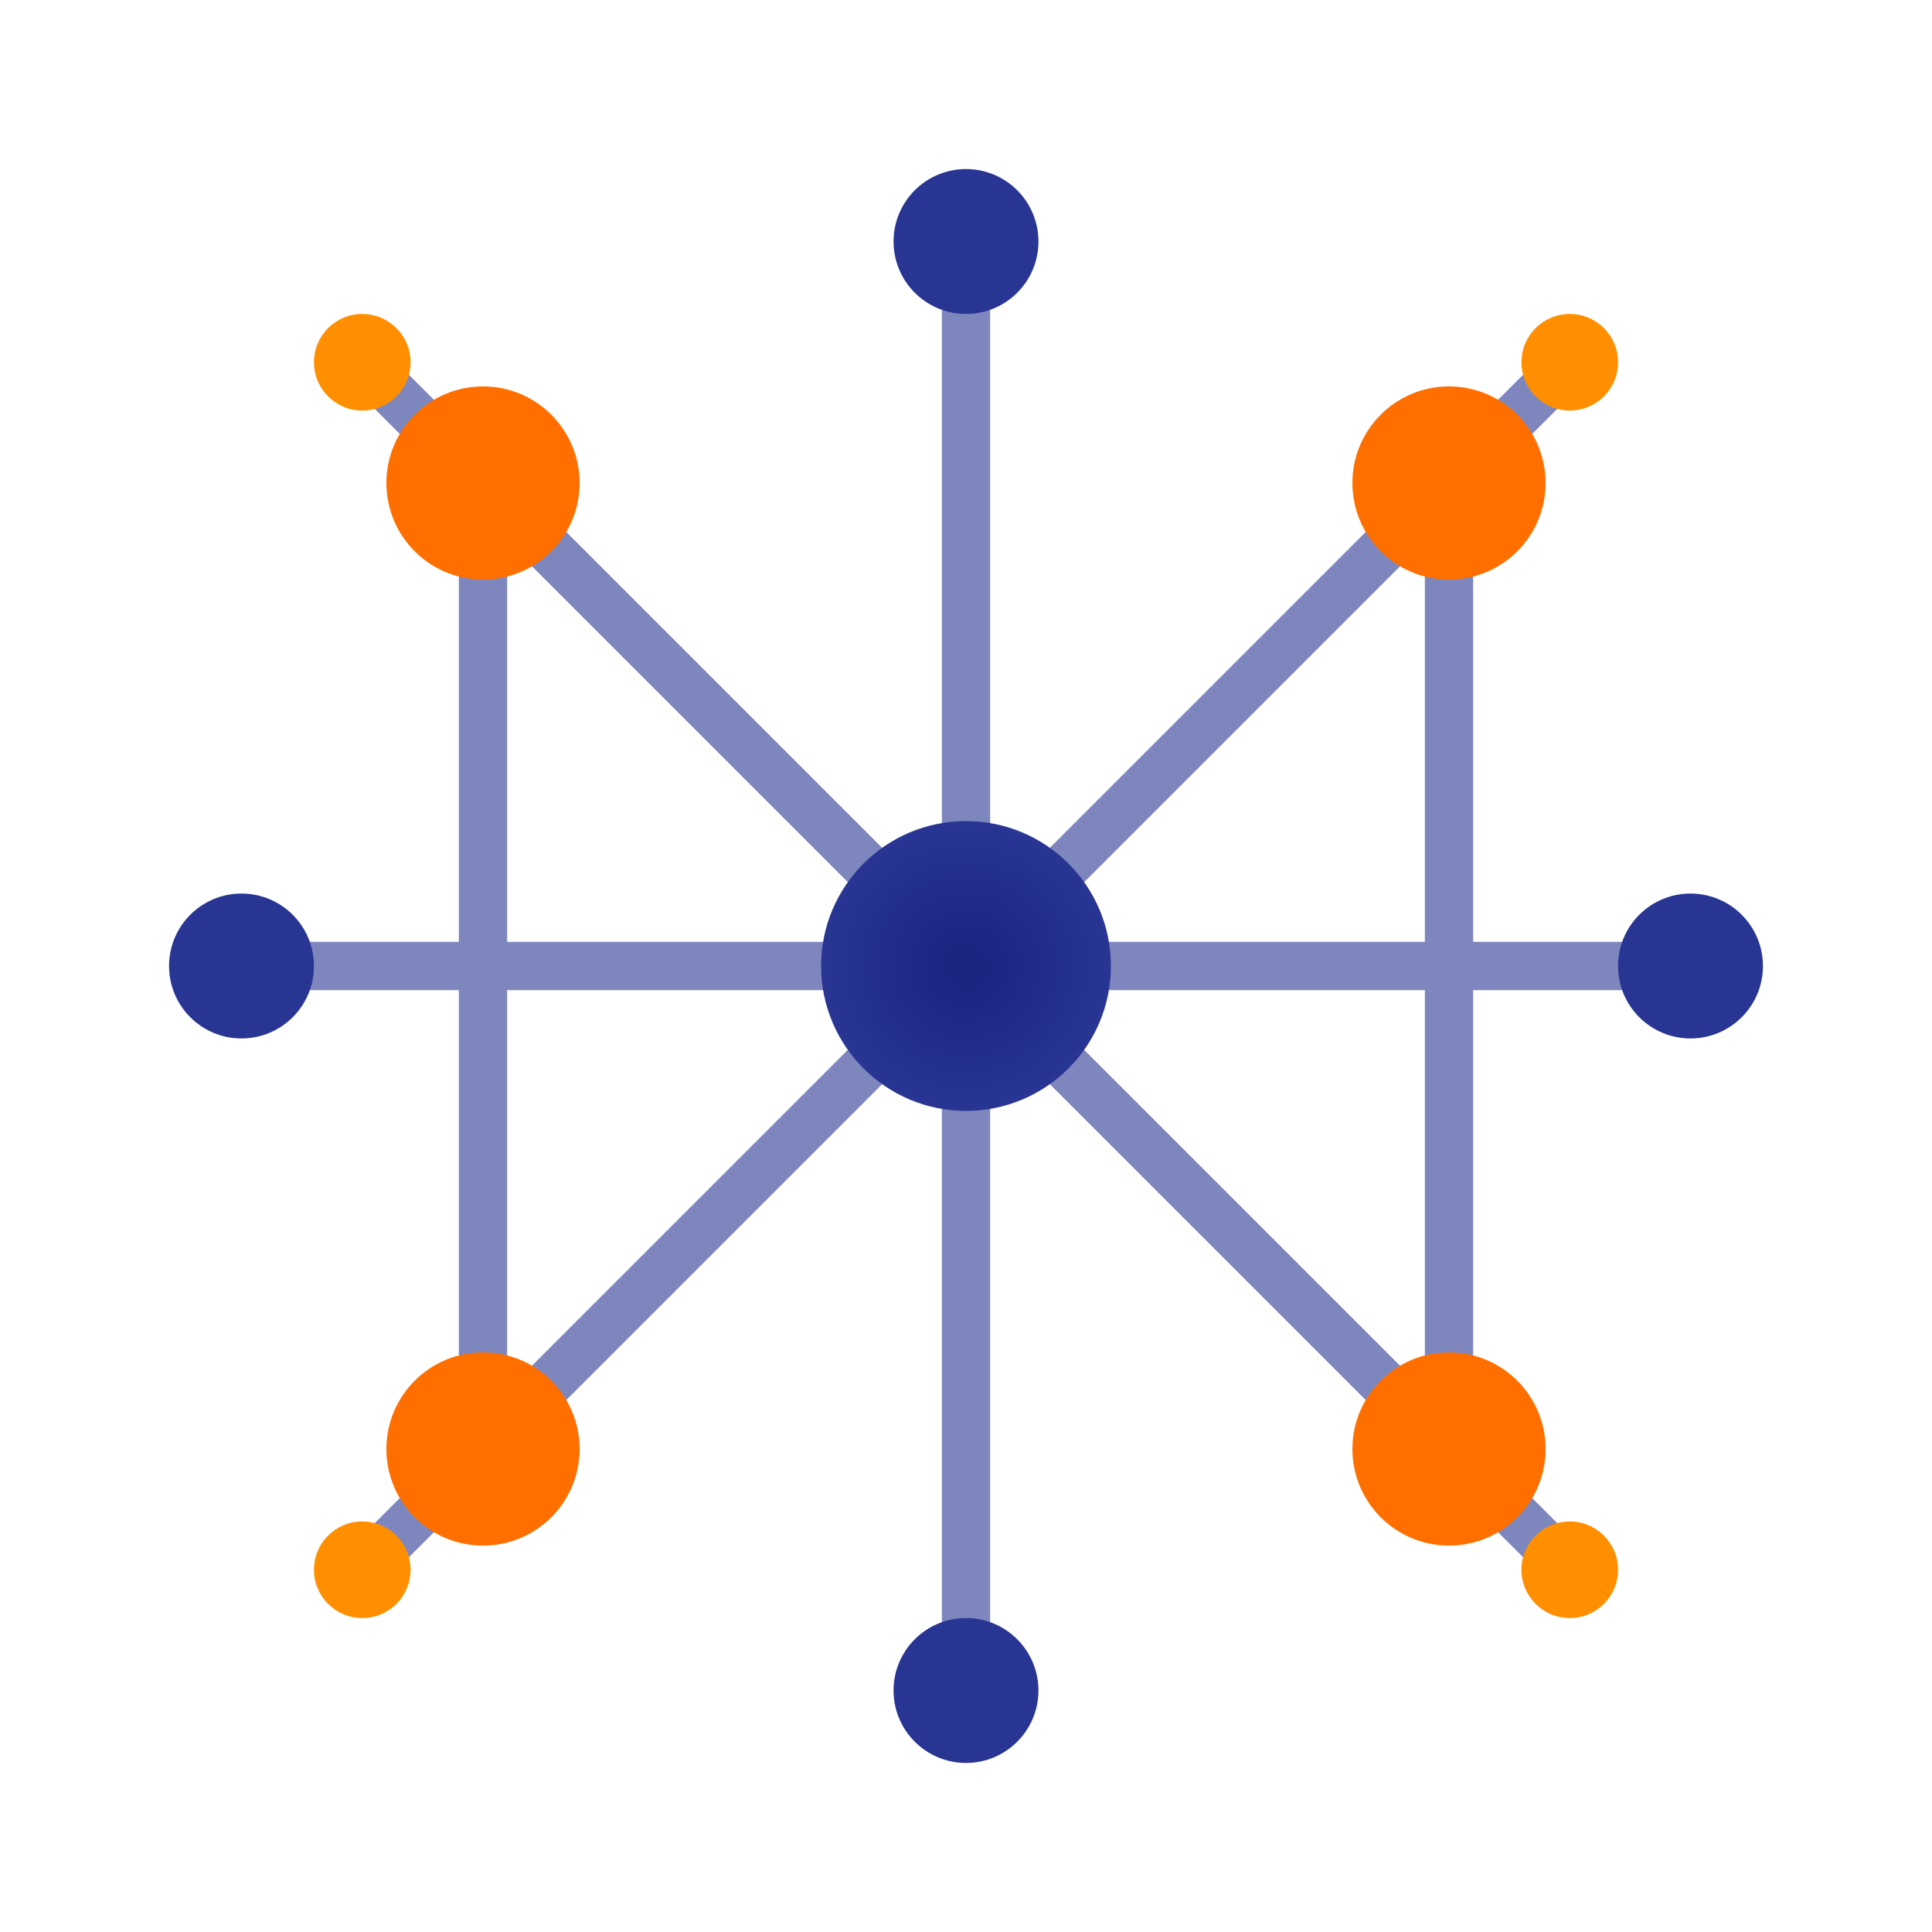 <svg width="80" height="80" viewBox="0 0 80 80" xmlns="http://www.w3.org/2000/svg">
  <defs>
    <radialGradient id="nodeGradient" cx="50%" cy="50%" r="50%">
      <stop offset="0%" style="stop-color:#1a237e;stop-opacity:1" />
      <stop offset="100%" style="stop-color:#283593;stop-opacity:1" />
    </radialGradient>
  </defs>
  
  <!-- Connection lines -->
  <g stroke="#283593" stroke-width="2" fill="none" opacity="0.6">
    <path d="M20,20 L40,40 L60,20 L60,60 L40,40 L20,60 L20,20"/>
    <path d="M40,10 L40,40 L70,40"/>
    <path d="M10,40 L40,40 L40,70"/>
    <path d="M15,15 L40,40 L65,15"/>
    <path d="M15,65 L40,40 L65,65"/>
  </g>
  
  <!-- Main nodes -->
  <circle cx="40" cy="40" r="6" fill="url(#nodeGradient)"/>
  <circle cx="20" cy="20" r="4" fill="#ff6f00"/>
  <circle cx="60" cy="20" r="4" fill="#ff6f00"/>
  <circle cx="20" cy="60" r="4" fill="#ff6f00"/>
  <circle cx="60" cy="60" r="4" fill="#ff6f00"/>
  
  <!-- Secondary nodes -->
  <circle cx="40" cy="10" r="3" fill="#283593"/>
  <circle cx="70" cy="40" r="3" fill="#283593"/>
  <circle cx="40" cy="70" r="3" fill="#283593"/>
  <circle cx="10" cy="40" r="3" fill="#283593"/>
  
  <!-- Corner connectors -->
  <circle cx="15" cy="15" r="2" fill="#ff8f00"/>
  <circle cx="65" cy="15" r="2" fill="#ff8f00"/>
  <circle cx="15" cy="65" r="2" fill="#ff8f00"/>
  <circle cx="65" cy="65" r="2" fill="#ff8f00"/>
</svg>